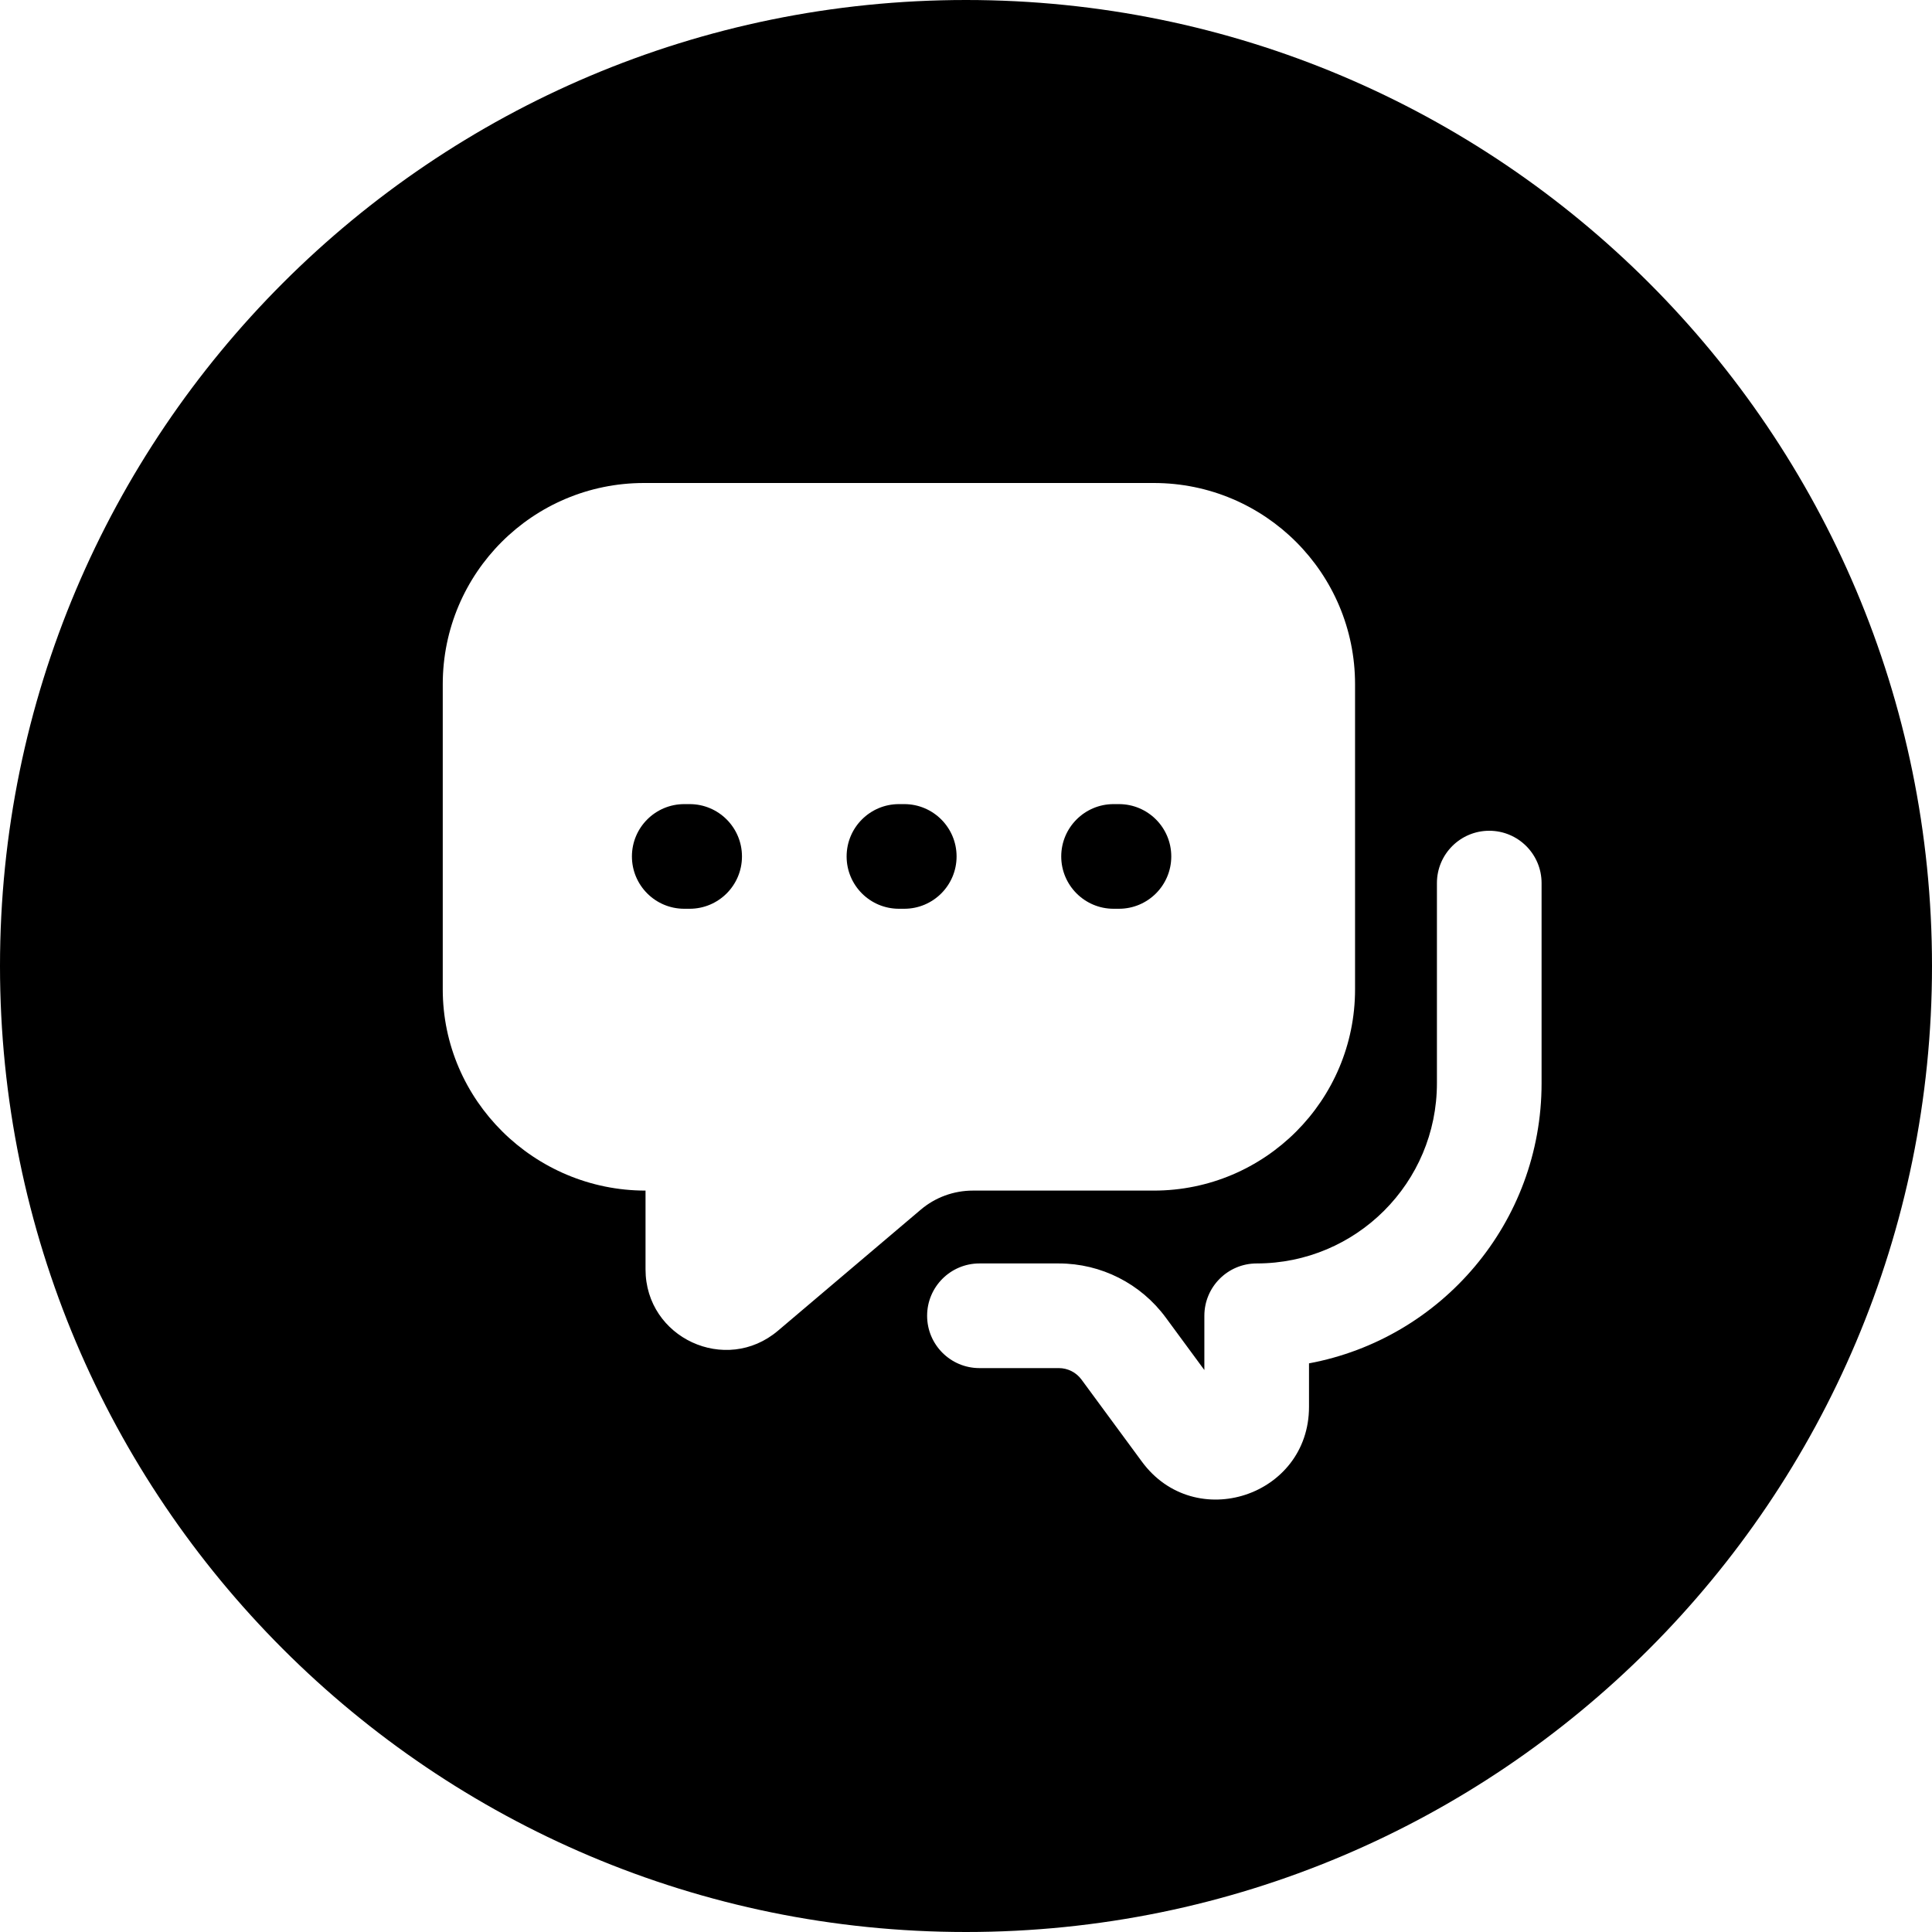<svg width="24" height="24" viewBox="0 0 24 24" fill="none" xmlns="http://www.w3.org/2000/svg">
<path d="M12 24C18.627 24 24 18.627 24 12C24 5.373 18.627 0 12 0C5.373 0 0 5.373 0 12C0 18.627 5.373 24 12 24ZM5.5 12.29V8.5C5.5 7.119 6.619 6 8 6H14.333C15.714 6 16.833 7.119 16.833 8.5V12.29C16.833 13.67 15.714 14.79 14.333 14.79H12.085C11.848 14.79 11.618 14.874 11.438 15.027L9.665 16.53C9.016 17.081 8.019 16.62 8.019 15.768V14.79C6.638 14.79 5.5 13.67 5.5 12.29ZM8.5 9.989C8.141 9.989 7.85 10.28 7.85 10.639C7.85 10.998 8.141 11.289 8.5 11.289H8.567C8.926 11.289 9.217 10.998 9.217 10.639C9.217 10.28 8.926 9.989 8.567 9.989H8.5ZM10.517 10.639C10.517 10.998 10.808 11.289 11.167 11.289H11.233C11.592 11.289 11.883 10.998 11.883 10.639C11.883 10.28 11.592 9.989 11.233 9.989H11.167C10.808 9.989 10.517 10.28 10.517 10.639ZM13.833 9.989C13.475 9.989 13.183 10.28 13.183 10.639C13.183 10.998 13.475 11.289 13.833 11.289H13.9C14.259 11.289 14.55 10.998 14.55 10.639C14.55 10.28 14.259 9.989 13.9 9.989H13.833ZM18.5 10.32C18.859 10.32 19.15 10.611 19.15 10.97V13.456C19.15 15.189 17.905 16.63 16.261 16.936V17.476C16.261 18.587 14.843 19.052 14.185 18.157L13.435 17.138C13.369 17.048 13.264 16.995 13.153 16.995H12.167C11.808 16.995 11.517 16.704 11.517 16.345C11.517 15.986 11.808 15.695 12.167 15.695H13.153C13.678 15.695 14.171 15.945 14.482 16.368L14.961 17.019V16.345C14.961 15.986 15.252 15.695 15.611 15.695C16.848 15.695 17.85 14.693 17.85 13.456V10.97C17.85 10.611 18.141 10.32 18.5 10.32Z" fill="black"/>
</svg>
